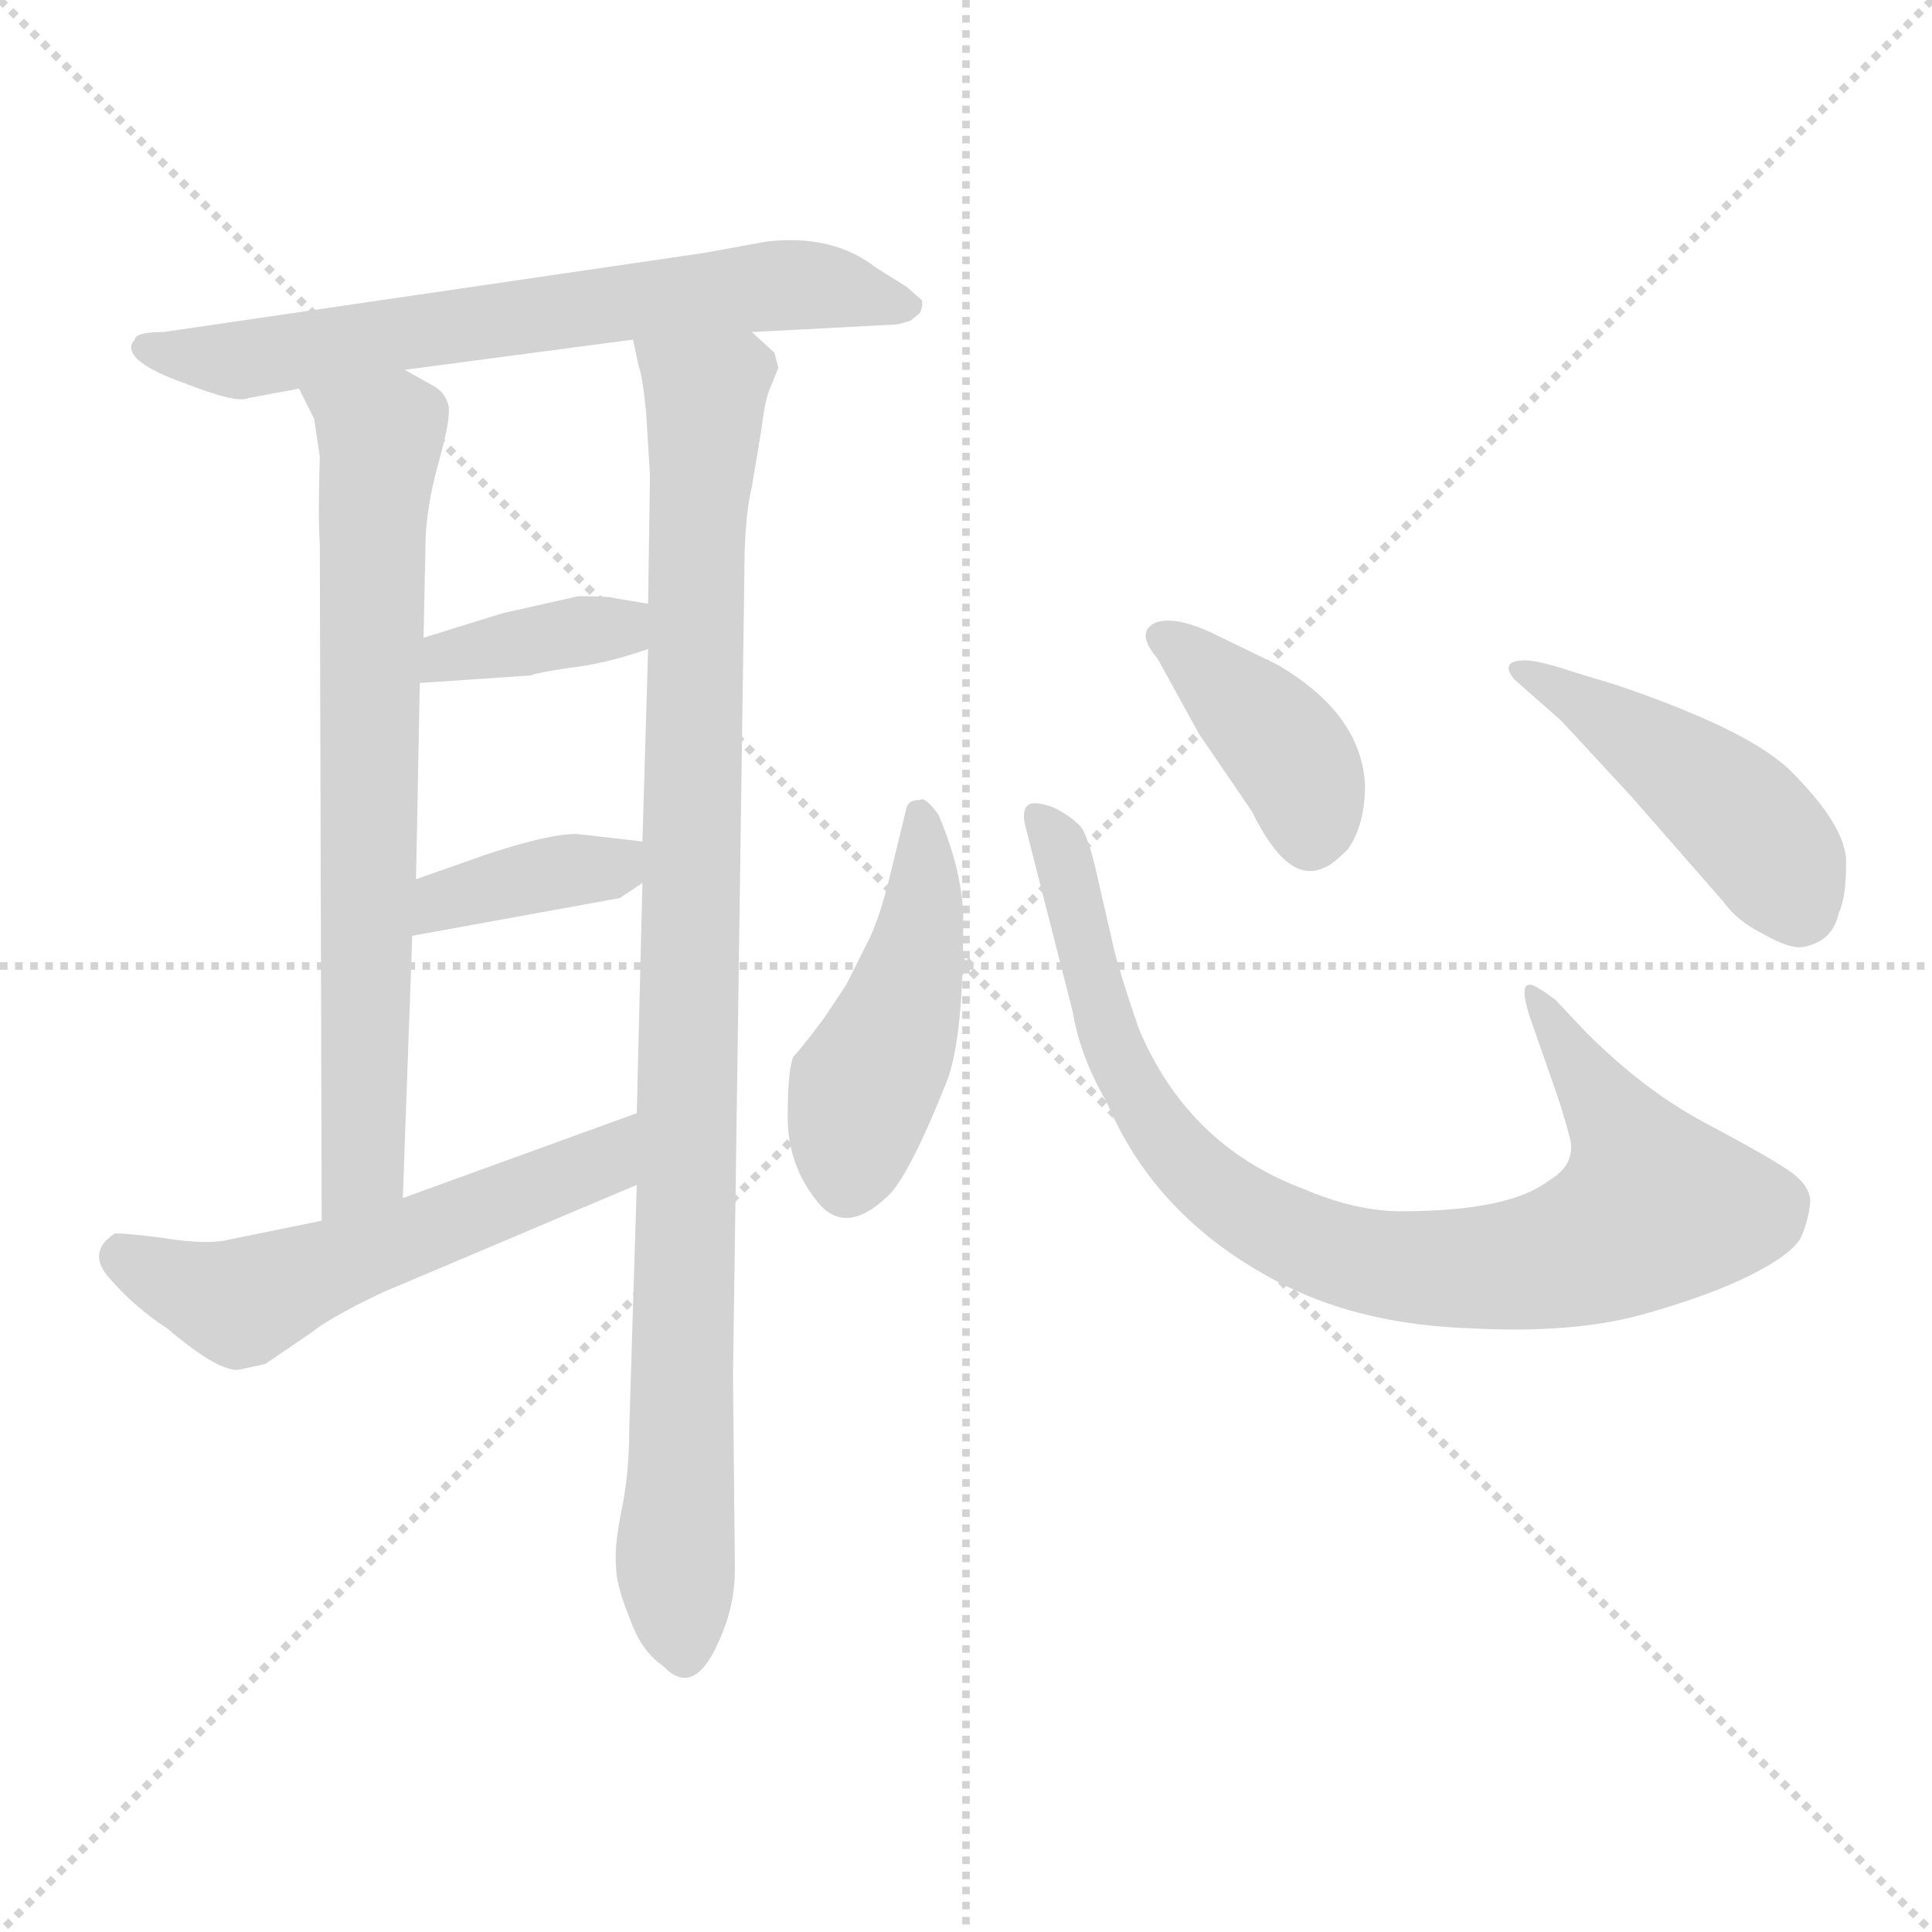 <svg version="1.1" viewBox="0 0 1024 1024" xmlns="http://www.w3.org/2000/svg">
  <g stroke="lightgray" stroke-dasharray="1,1" stroke-width="1" transform="scale(4, 4)">
    <line x1="0" y1="0" x2="256" y2="256"></line>
    <line x1="256" y1="0" x2="0" y2="256"></line>
    <line x1="128" y1="0" x2="128" y2="256"></line>
    <line x1="0" y1="128" x2="256" y2="128"></line>
  </g>
<g transform="scale(1, -1) translate(0, -848)">
   <style type="text/css">
    @keyframes keyframes0 {
      from {
       stroke: blue;
       stroke-dashoffset: 664;
       stroke-width: 128;
       }
       68% {
       animation-timing-function: step-end;
       stroke: blue;
       stroke-dashoffset: 0;
       stroke-width: 128;
       }
       to {
       stroke: black;
       stroke-width: 1024;
       }
       }
       #make-me-a-hanzi-animation-0 {
         animation: keyframes0 0.79s both;
         animation-delay: 0s;
         animation-timing-function: linear;
       }
    @keyframes keyframes1 {
      from {
       stroke: blue;
       stroke-dashoffset: 712;
       stroke-width: 128;
       }
       70% {
       animation-timing-function: step-end;
       stroke: blue;
       stroke-dashoffset: 0;
       stroke-width: 128;
       }
       to {
       stroke: black;
       stroke-width: 1024;
       }
       }
       #make-me-a-hanzi-animation-1 {
         animation: keyframes1 0.829s both;
         animation-delay: 0.79s;
         animation-timing-function: linear;
       }
    @keyframes keyframes2 {
      from {
       stroke: blue;
       stroke-dashoffset: 956;
       stroke-width: 128;
       }
       76% {
       animation-timing-function: step-end;
       stroke: blue;
       stroke-dashoffset: 0;
       stroke-width: 128;
       }
       to {
       stroke: black;
       stroke-width: 1024;
       }
       }
       #make-me-a-hanzi-animation-2 {
         animation: keyframes2 1.028s both;
         animation-delay: 1.62s;
         animation-timing-function: linear;
       }
    @keyframes keyframes3 {
      from {
       stroke: blue;
       stroke-dashoffset: 372;
       stroke-width: 128;
       }
       55% {
       animation-timing-function: step-end;
       stroke: blue;
       stroke-dashoffset: 0;
       stroke-width: 128;
       }
       to {
       stroke: black;
       stroke-width: 1024;
       }
       }
       #make-me-a-hanzi-animation-3 {
         animation: keyframes3 0.553s both;
         animation-delay: 2.648s;
         animation-timing-function: linear;
       }
    @keyframes keyframes4 {
      from {
       stroke: blue;
       stroke-dashoffset: 375;
       stroke-width: 128;
       }
       55% {
       animation-timing-function: step-end;
       stroke: blue;
       stroke-dashoffset: 0;
       stroke-width: 128;
       }
       to {
       stroke: black;
       stroke-width: 1024;
       }
       }
       #make-me-a-hanzi-animation-4 {
         animation: keyframes4 0.555s both;
         animation-delay: 3.201s;
         animation-timing-function: linear;
       }
    @keyframes keyframes5 {
      from {
       stroke: blue;
       stroke-dashoffset: 555;
       stroke-width: 128;
       }
       64% {
       animation-timing-function: step-end;
       stroke: blue;
       stroke-dashoffset: 0;
       stroke-width: 128;
       }
       to {
       stroke: black;
       stroke-width: 1024;
       }
       }
       #make-me-a-hanzi-animation-5 {
         animation: keyframes5 0.702s both;
         animation-delay: 3.756s;
         animation-timing-function: linear;
       }
    @keyframes keyframes6 {
      from {
       stroke: blue;
       stroke-dashoffset: 456;
       stroke-width: 128;
       }
       60% {
       animation-timing-function: step-end;
       stroke: blue;
       stroke-dashoffset: 0;
       stroke-width: 128;
       }
       to {
       stroke: black;
       stroke-width: 1024;
       }
       }
       #make-me-a-hanzi-animation-6 {
         animation: keyframes6 0.621s both;
         animation-delay: 4.457s;
         animation-timing-function: linear;
       }
    @keyframes keyframes7 {
      from {
       stroke: blue;
       stroke-dashoffset: 861;
       stroke-width: 128;
       }
       74% {
       animation-timing-function: step-end;
       stroke: blue;
       stroke-dashoffset: 0;
       stroke-width: 128;
       }
       to {
       stroke: black;
       stroke-width: 1024;
       }
       }
       #make-me-a-hanzi-animation-7 {
         animation: keyframes7 0.951s both;
         animation-delay: 5.078s;
         animation-timing-function: linear;
       }
    @keyframes keyframes8 {
      from {
       stroke: blue;
       stroke-dashoffset: 393;
       stroke-width: 128;
       }
       56% {
       animation-timing-function: step-end;
       stroke: blue;
       stroke-dashoffset: 0;
       stroke-width: 128;
       }
       to {
       stroke: black;
       stroke-width: 1024;
       }
       }
       #make-me-a-hanzi-animation-8 {
         animation: keyframes8 0.57s both;
         animation-delay: 6.029s;
         animation-timing-function: linear;
       }
    @keyframes keyframes9 {
      from {
       stroke: blue;
       stroke-dashoffset: 449;
       stroke-width: 128;
       }
       59% {
       animation-timing-function: step-end;
       stroke: blue;
       stroke-dashoffset: 0;
       stroke-width: 128;
       }
       to {
       stroke: black;
       stroke-width: 1024;
       }
       }
       #make-me-a-hanzi-animation-9 {
         animation: keyframes9 0.615s both;
         animation-delay: 6.599s;
         animation-timing-function: linear;
       }
</style>
<path d="M 398.5 672.0 L 474.5 676.0 Q 476.5 676.0 482.5 678.0 L 487.5 682.0 Q 489.5 686.0 488.5 689.0 L 480.5 696.0 L 464.5 706.0 Q 441.5 724.0 406.5 720.0 L 373.5 714.0 L 86.5 672.0 Q 71.5 672.0 71.5 668.0 Q 69.5 666.0 69.5 664.0 Q 69.5 655.0 97.5 645.0 Q 125.5 634.0 131.5 637.0 L 158.5 642.0 L 214.5 652.0 L 335.5 668.0 L 398.5 672.0 Z" fill="lightgray"></path> 
<path d="M 158.5 642.0 L 166.5 626.0 L 169.5 606.0 Q 168.5 574.0 169.5 560.0 L 170.5 201.0 C 170.5 171.0 212.5 183.0 213.5 213.0 L 218.5 352.0 L 220.5 382.0 L 222.5 486.0 L 224.5 510.0 L 225.5 558.0 Q 225.5 578.0 232.5 603.0 Q 239.5 628.0 237.5 634.0 Q 235.5 640.0 230.5 643.0 L 214.5 652.0 C 188.5 667.0 145.5 669.0 158.5 642.0 Z" fill="lightgray"></path> 
<path d="M 337.5 220.0 L 333.5 90.0 Q 333.5 67.0 329.5 48.0 Q 325.5 28.0 326.5 18.0 Q 326.5 8.0 333.5 -9.0 Q 339.5 -27.0 351.5 -35.0 Q 367.5 -52.0 380.5 -23.0 Q 389.5 -4.0 389.5 16.0 L 388.5 119.0 L 394.5 542.0 Q 394.5 574.0 398.5 590.0 L 403.5 620.0 Q 405.5 637.0 408.5 643.0 L 412.5 653.0 L 410.5 661.0 L 398.5 672.0 C 379.5 696.0 328.5 697.0 335.5 668.0 L 338.5 654.0 Q 340.5 649.0 342.5 629.0 L 344.5 596.0 L 343.5 528.0 L 343.5 504.0 L 340.5 402.0 L 340.5 380.0 L 337.5 258.0 L 337.5 220.0 Z" fill="lightgray"></path> 
<path d="M 222.5 486.0 L 281.5 490.0 Q 282.5 491.0 301.5 494.0 Q 320.5 496.0 343.5 504.0 C 371.5 514.0 373.5 523.0 343.5 528.0 L 325.5 531.0 Q 323.5 532.0 306.5 532.0 L 266.5 523.0 L 224.5 510.0 C 195.5 501.0 192.5 484.0 222.5 486.0 Z" fill="lightgray"></path> 
<path d="M 218.5 352.0 L 328.5 372.0 L 340.5 380.0 C 365.5 397.0 368.5 399.0 340.5 402.0 L 305.5 406.0 Q 290.5 406.0 257.5 395.0 Q 223.5 383.0 220.5 382.0 C 192.5 372.0 188.5 347.0 218.5 352.0 Z" fill="lightgray"></path> 
<path d="M 207.5 165.0 L 337.5 220.0 C 365.5 232.0 365.5 268.0 337.5 258.0 L 213.5 213.0 L 170.5 201.0 L 121.5 191.0 Q 109.5 188.0 85.5 192.0 Q 61.5 195.0 60.5 194.0 Q 45.5 184.0 58.5 170.0 Q 71.5 155.0 88.5 144.0 Q 115.5 121.0 126.5 122.0 L 140.5 125.0 L 165.5 142.0 Q 171.5 147.0 188.5 156.0 Q 204.5 164.0 207.5 165.0 Z" fill="lightgray"></path> 
<path d="M 497.5 416.0 Q 490.5 426.0 487.5 424.0 Q 481.5 424.0 480.5 420.0 L 471.5 383.0 Q 466.5 363.0 461.5 352.0 L 448.5 326.0 L 436.5 308.0 Q 424.5 292.0 420.5 288.0 Q 417.5 281.0 417.5 256.0 Q 417.5 231.0 432.5 212.0 Q 447.5 192.0 470.5 214.0 Q 481.5 224.0 501.5 274.0 Q 510.5 296.0 510.5 356.0 Q 511.5 383.0 497.5 416.0 Z" fill="lightgray"></path> 
<path d="M 840.5 301.0 L 824.5 318.0 Q 812.5 327.0 810.5 326.0 Q 805.5 326.0 810.5 310.0 L 825.5 267.0 Q 829.5 255.0 832.5 243.0 Q 834.5 230.0 820.5 222.0 Q 799.5 206.0 742.5 206.0 Q 718.5 206.0 690.5 218.0 Q 629.5 241.0 603.5 303.0 Q 592.5 335.0 589.5 349.0 L 581.5 384.0 Q 577.5 402.0 573.5 409.0 Q 568.5 415.0 558.5 420.0 Q 547.5 424.0 544.5 421.0 Q 541.5 418.0 543.5 410.0 L 568.5 312.0 Q 572.5 288.0 586.5 264.0 Q 613.5 200.0 682.5 166.0 Q 723.5 146.0 778.5 144.0 Q 832.5 141.0 869.5 151.0 Q 905.5 161.0 927.5 172.0 Q 949.5 183.0 954.5 192.0 Q 958.5 201.0 959.5 211.0 Q 959.5 220.0 947.5 228.0 Q 935.5 236.0 903.5 253.0 Q 871.5 270.0 840.5 301.0 Z" fill="lightgray"></path> 
<path d="M 613.5 499.0 L 635.5 459.0 L 663.5 418.0 Q 682.5 379.0 701.5 388.0 Q 705.5 389.0 714.5 398.0 Q 723.5 411.0 723.5 432.0 Q 721.5 470.0 676.5 496.0 L 645.5 511.0 Q 623.5 522.0 612.5 518.0 Q 601.5 513.0 613.5 499.0 Z" fill="lightgray"></path> 
<path d="M 856.5 485.0 L 833.5 492.0 Q 815.5 498.0 808.5 498.0 Q 794.5 498.0 802.5 488.0 L 827.5 466.0 L 864.5 426.0 L 913.5 370.0 Q 920.5 360.0 934.5 353.0 Q 948.5 345.0 955.5 346.0 Q 971.5 349.0 974.5 364.0 Q 978.5 372.0 978.5 391.0 Q 978.5 410.0 949.5 439.0 Q 927.5 461.0 856.5 485.0 Z" fill="lightgray"></path> 
      <clipPath id="make-me-a-hanzi-clip-0">
      <path d="M 398.5 672.0 L 474.5 676.0 Q 476.5 676.0 482.5 678.0 L 487.5 682.0 Q 489.5 686.0 488.5 689.0 L 480.5 696.0 L 464.5 706.0 Q 441.5 724.0 406.5 720.0 L 373.5 714.0 L 86.5 672.0 Q 71.5 672.0 71.5 668.0 Q 69.5 666.0 69.5 664.0 Q 69.5 655.0 97.5 645.0 Q 125.5 634.0 131.5 637.0 L 158.5 642.0 L 214.5 652.0 L 335.5 668.0 L 398.5 672.0 Z" fill="lightgray"></path>
      </clipPath>
      <path clip-path="url(#make-me-a-hanzi-clip-0)" d="M 75.5 663.0 L 134.5 658.0 L 415.5 697.0 L 479.5 687.0 " fill="none" id="make-me-a-hanzi-animation-0" stroke-dasharray="536 1072" stroke-linecap="round"></path>

      <clipPath id="make-me-a-hanzi-clip-1">
      <path d="M 158.5 642.0 L 166.5 626.0 L 169.5 606.0 Q 168.5 574.0 169.5 560.0 L 170.5 201.0 C 170.5 171.0 212.5 183.0 213.5 213.0 L 218.5 352.0 L 220.5 382.0 L 222.5 486.0 L 224.5 510.0 L 225.5 558.0 Q 225.5 578.0 232.5 603.0 Q 239.5 628.0 237.5 634.0 Q 235.5 640.0 230.5 643.0 L 214.5 652.0 C 188.5 667.0 145.5 669.0 158.5 642.0 Z" fill="lightgray"></path>
      </clipPath>
      <path clip-path="url(#make-me-a-hanzi-clip-1)" d="M 165.5 641.0 L 201.5 616.0 L 192.5 230.0 L 176.5 209.0 " fill="none" id="make-me-a-hanzi-animation-1" stroke-dasharray="584 1168" stroke-linecap="round"></path>

      <clipPath id="make-me-a-hanzi-clip-2">
      <path d="M 337.5 220.0 L 333.5 90.0 Q 333.5 67.0 329.5 48.0 Q 325.5 28.0 326.5 18.0 Q 326.5 8.0 333.5 -9.0 Q 339.5 -27.0 351.5 -35.0 Q 367.5 -52.0 380.5 -23.0 Q 389.5 -4.0 389.5 16.0 L 388.5 119.0 L 394.5 542.0 Q 394.5 574.0 398.5 590.0 L 403.5 620.0 Q 405.5 637.0 408.5 643.0 L 412.5 653.0 L 410.5 661.0 L 398.5 672.0 C 379.5 696.0 328.5 697.0 335.5 668.0 L 338.5 654.0 Q 340.5 649.0 342.5 629.0 L 344.5 596.0 L 343.5 528.0 L 343.5 504.0 L 340.5 402.0 L 340.5 380.0 L 337.5 258.0 L 337.5 220.0 Z" fill="lightgray"></path>
      </clipPath>
      <path clip-path="url(#make-me-a-hanzi-clip-2)" d="M 343.5 662.0 L 374.5 632.0 L 357.5 17.0 L 364.5 -24.0 " fill="none" id="make-me-a-hanzi-animation-2" stroke-dasharray="828 1656" stroke-linecap="round"></path>

      <clipPath id="make-me-a-hanzi-clip-3">
      <path d="M 222.5 486.0 L 281.5 490.0 Q 282.5 491.0 301.5 494.0 Q 320.5 496.0 343.5 504.0 C 371.5 514.0 373.5 523.0 343.5 528.0 L 325.5 531.0 Q 323.5 532.0 306.5 532.0 L 266.5 523.0 L 224.5 510.0 C 195.5 501.0 192.5 484.0 222.5 486.0 Z" fill="lightgray"></path>
      </clipPath>
      <path clip-path="url(#make-me-a-hanzi-clip-3)" d="M 229.5 491.0 L 236.5 501.0 L 327.5 515.0 L 337.5 522.0 " fill="none" id="make-me-a-hanzi-animation-3" stroke-dasharray="244 488" stroke-linecap="round"></path>

      <clipPath id="make-me-a-hanzi-clip-4">
      <path d="M 218.5 352.0 L 328.5 372.0 L 340.5 380.0 C 365.5 397.0 368.5 399.0 340.5 402.0 L 305.5 406.0 Q 290.5 406.0 257.5 395.0 Q 223.5 383.0 220.5 382.0 C 192.5 372.0 188.5 347.0 218.5 352.0 Z" fill="lightgray"></path>
      </clipPath>
      <path clip-path="url(#make-me-a-hanzi-clip-4)" d="M 225.5 359.0 L 234.5 371.0 L 321.5 388.0 L 333.5 397.0 " fill="none" id="make-me-a-hanzi-animation-4" stroke-dasharray="247 494" stroke-linecap="round"></path>

      <clipPath id="make-me-a-hanzi-clip-5">
      <path d="M 207.5 165.0 L 337.5 220.0 C 365.5 232.0 365.5 268.0 337.5 258.0 L 213.5 213.0 L 170.5 201.0 L 121.5 191.0 Q 109.5 188.0 85.5 192.0 Q 61.5 195.0 60.5 194.0 Q 45.5 184.0 58.5 170.0 Q 71.5 155.0 88.5 144.0 Q 115.5 121.0 126.5 122.0 L 140.5 125.0 L 165.5 142.0 Q 171.5 147.0 188.5 156.0 Q 204.5 164.0 207.5 165.0 Z" fill="lightgray"></path>
      </clipPath>
      <path clip-path="url(#make-me-a-hanzi-clip-5)" d="M 63.5 183.0 L 127.5 157.0 L 319.5 232.0 L 332.5 252.0 " fill="none" id="make-me-a-hanzi-animation-5" stroke-dasharray="427 854" stroke-linecap="round"></path>

      <clipPath id="make-me-a-hanzi-clip-6">
      <path d="M 497.5 416.0 Q 490.5 426.0 487.5 424.0 Q 481.5 424.0 480.5 420.0 L 471.5 383.0 Q 466.5 363.0 461.5 352.0 L 448.5 326.0 L 436.5 308.0 Q 424.5 292.0 420.5 288.0 Q 417.5 281.0 417.5 256.0 Q 417.5 231.0 432.5 212.0 Q 447.5 192.0 470.5 214.0 Q 481.5 224.0 501.5 274.0 Q 510.5 296.0 510.5 356.0 Q 511.5 383.0 497.5 416.0 Z" fill="lightgray"></path>
      </clipPath>
      <path clip-path="url(#make-me-a-hanzi-clip-6)" d="M 488.5 415.0 L 486.5 347.0 L 457.5 270.0 L 448.5 221.0 " fill="none" id="make-me-a-hanzi-animation-6" stroke-dasharray="328 656" stroke-linecap="round"></path>

      <clipPath id="make-me-a-hanzi-clip-7">
      <path d="M 840.5 301.0 L 824.5 318.0 Q 812.5 327.0 810.5 326.0 Q 805.5 326.0 810.5 310.0 L 825.5 267.0 Q 829.5 255.0 832.5 243.0 Q 834.5 230.0 820.5 222.0 Q 799.5 206.0 742.5 206.0 Q 718.5 206.0 690.5 218.0 Q 629.5 241.0 603.5 303.0 Q 592.5 335.0 589.5 349.0 L 581.5 384.0 Q 577.5 402.0 573.5 409.0 Q 568.5 415.0 558.5 420.0 Q 547.5 424.0 544.5 421.0 Q 541.5 418.0 543.5 410.0 L 568.5 312.0 Q 572.5 288.0 586.5 264.0 Q 613.5 200.0 682.5 166.0 Q 723.5 146.0 778.5 144.0 Q 832.5 141.0 869.5 151.0 Q 905.5 161.0 927.5 172.0 Q 949.5 183.0 954.5 192.0 Q 958.5 201.0 959.5 211.0 Q 959.5 220.0 947.5 228.0 Q 935.5 236.0 903.5 253.0 Q 871.5 270.0 840.5 301.0 Z" fill="lightgray"></path>
      </clipPath>
      <path clip-path="url(#make-me-a-hanzi-clip-7)" d="M 551.5 415.0 L 562.5 399.0 L 587.5 299.0 L 611.5 252.0 L 649.5 213.0 L 709.5 183.0 L 745.5 176.0 L 804.5 177.0 L 843.5 187.0 L 877.5 208.0 L 865.5 237.0 L 811.5 322.0 " fill="none" id="make-me-a-hanzi-animation-7" stroke-dasharray="733 1466" stroke-linecap="round"></path>

      <clipPath id="make-me-a-hanzi-clip-8">
      <path d="M 613.5 499.0 L 635.5 459.0 L 663.5 418.0 Q 682.5 379.0 701.5 388.0 Q 705.5 389.0 714.5 398.0 Q 723.5 411.0 723.5 432.0 Q 721.5 470.0 676.5 496.0 L 645.5 511.0 Q 623.5 522.0 612.5 518.0 Q 601.5 513.0 613.5 499.0 Z" fill="lightgray"></path>
      </clipPath>
      <path clip-path="url(#make-me-a-hanzi-clip-8)" d="M 617.5 509.0 L 684.5 448.0 L 694.5 403.0 " fill="none" id="make-me-a-hanzi-animation-8" stroke-dasharray="265 530" stroke-linecap="round"></path>

      <clipPath id="make-me-a-hanzi-clip-9">
      <path d="M 856.5 485.0 L 833.5 492.0 Q 815.5 498.0 808.5 498.0 Q 794.5 498.0 802.5 488.0 L 827.5 466.0 L 864.5 426.0 L 913.5 370.0 Q 920.5 360.0 934.5 353.0 Q 948.5 345.0 955.5 346.0 Q 971.5 349.0 974.5 364.0 Q 978.5 372.0 978.5 391.0 Q 978.5 410.0 949.5 439.0 Q 927.5 461.0 856.5 485.0 Z" fill="lightgray"></path>
      </clipPath>
      <path clip-path="url(#make-me-a-hanzi-clip-9)" d="M 811.5 490.0 L 910.5 426.0 L 937.5 398.0 L 953.5 366.0 " fill="none" id="make-me-a-hanzi-animation-9" stroke-dasharray="321 642" stroke-linecap="round"></path>

</g>
</svg>
